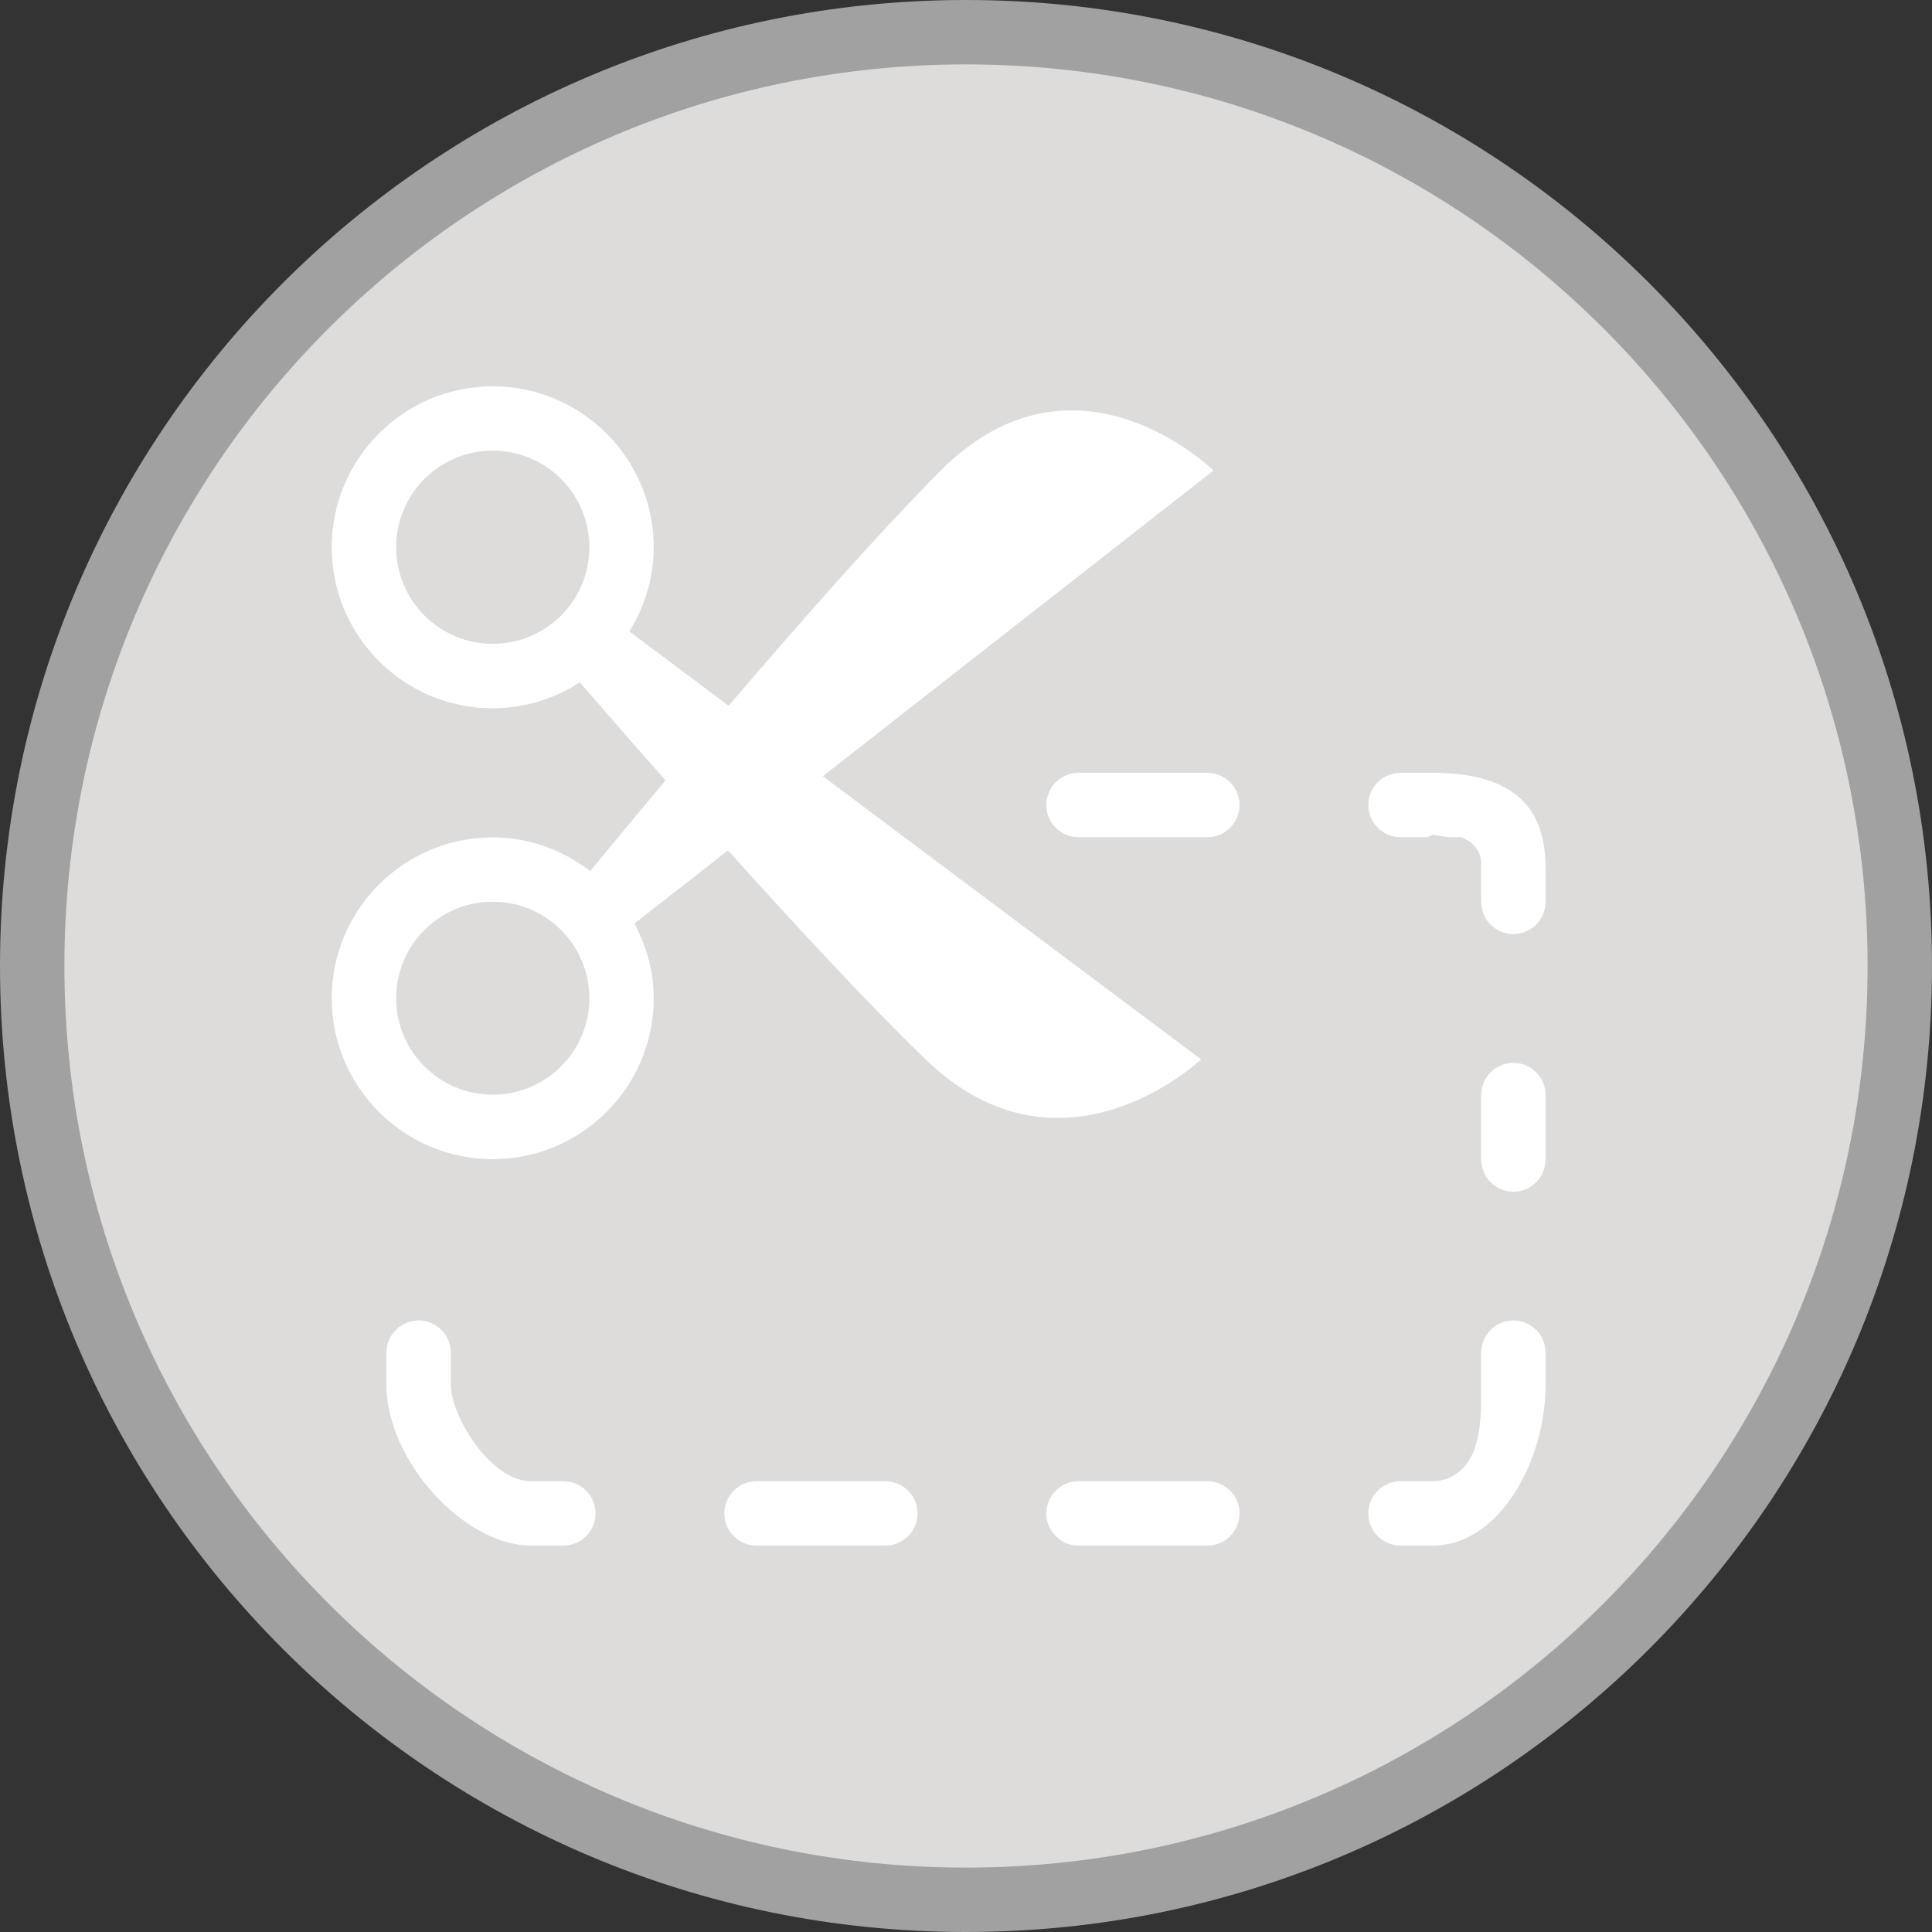 <?xml version="1.0" encoding="utf-8"?>
<!-- Generator: Adobe Illustrator 17.0.0, SVG Export Plug-In . SVG Version: 6.00 Build 0)  -->
<!DOCTYPE svg PUBLIC "-//W3C//DTD SVG 1.1//EN" "http://www.w3.org/Graphics/SVG/1.1/DTD/svg11.dtd">
<svg version="1.1" id="Livello_1" xmlns="http://www.w3.org/2000/svg" xmlns:xlink="http://www.w3.org/1999/xlink" x="0px" y="0px"
	 width="60px" height="60px" viewBox="0 0 60 60" enable-background="new 0 0 60 60" xml:space="preserve">
<rect x="0" y="0" width="60" height="60" fill="#333333" stroke="none"/>
<g>
	<path fill-rule="evenodd" clip-rule="evenodd" fill="#A1A1A1" d="M30,0c16.569,0,30,13.432,30,30S46.569,60,30,60S0,46.569,0,30
		S13.432,0,30,0z"/>
	<path fill-rule="evenodd" clip-rule="evenodd" fill="#DDDCDA" d="M30,2c15.464,0,28,12.536,28,28S45.464,58,30,58S2,45.464,2,30
		S14.536,2,30,2z"/>
	<path fill-rule="evenodd" clip-rule="evenodd" fill="#FFFFFF" d="M27.495,46h-4c-0.551,0-1,0.449-1,1s0.449,1,1,1h4
		c0.551,0,1-0.449,1-1S28.046,46,27.495,46z"/>
	<path fill-rule="evenodd" clip-rule="evenodd" fill="#FFFFFF" d="M47,29.008c0.551,0,1-0.449,1-1v-1C48,25.717,47.637,24,44.495,24
		h-1c-0.551,0-1,0.449-1,1s0.449,1,1,1h0.828l0.17-0.076L44.991,26h0.417l0.296,0.178C46.005,26.481,46,26.711,46,26.898v1.11
		C46,28.56,46.449,29.008,47,29.008z"/>
	<path fill-rule="evenodd" clip-rule="evenodd" fill="#FFFFFF" d="M16.495,48h1c0.551,0,1-0.449,1-1s-0.449-1-1-1h-1
		C15.207,46,14,43.943,14,43.008v-1c0-0.551-0.449-1-1-1s-1,0.449-1,1v1C12,45.341,14.395,48,16.495,48z"/>
	<path fill-rule="evenodd" clip-rule="evenodd" fill="#FFFFFF" d="M43.495,46c-0.551,0-1,0.449-1,1s0.449,1,1,1h1
		C46.561,48,48,45.369,48,43.008v-1c0-0.551-0.449-1-1-1s-1,0.449-1,1l0,1.117c0.005,0.997-0.036,1.938-0.583,2.488
		C45.169,45.862,44.841,46,44.495,46H43.495z"/>
	<path fill-rule="evenodd" clip-rule="evenodd" fill="#FFFFFF" d="M37.495,24h-4c-0.551,0-1,0.449-1,1s0.449,1,1,1h4
		c0.551,0,1-0.449,1-1S38.046,24,37.495,24z"/>
	<path fill-rule="evenodd" clip-rule="evenodd" fill="#FFFFFF" d="M47,37.008c0.551,0,1-0.449,1-1v-2c0-0.551-0.449-1-1-1
		s-1,0.449-1,1v2C46,36.56,46.449,37.008,47,37.008z"/>
	<path fill-rule="evenodd" clip-rule="evenodd" fill="#FFFFFF" d="M37.495,46h-4c-0.551,0-1,0.449-1,1s0.449,1,1,1h4
		c0.551,0,1-0.449,1-1S38.046,46,37.495,46z"/>
	<path fill-rule="evenodd" clip-rule="evenodd" fill="#FFFFFF" d="M22.608,26.409c2.065,2.296,4.354,4.767,6.129,6.484
		c4.241,4.103,8.566,0.008,8.566,0.008l-11.75-8.795l12.134-9.494c0,0-4.28-4.205-8.478,0.008c-1.906,1.913-4.41,4.758-6.58,7.298
		l-3.084-2.308c0.471-0.763,0.757-1.652,0.757-2.613c0-2.757-2.243-5-5-5c-2.757,0-5,2.243-5,5c0,2.757,2.243,5,5,5
		c0.998,0,1.924-0.301,2.705-0.807c0.601,0.695,1.544,1.781,2.661,3.045c-1.036,1.236-1.867,2.243-2.339,2.818
		c-0.843-0.647-1.885-1.047-3.027-1.047c-2.757,0-5,2.241-5,4.996c0,2.755,2.243,4.996,5,4.996c2.757,0,5-2.241,5-4.996
		c0-0.842-0.229-1.623-0.599-2.32L22.608,26.409z M12.303,16.995c0-1.657,1.343-3,3-3c1.657,0,3,1.343,3,3c0,1.657-1.343,3-3,3
		C13.646,19.995,12.303,18.652,12.303,16.995z M15.303,33.996c-1.657,0-3-1.341-3-2.996c0-1.655,1.343-2.996,3-2.996
		c1.657,0,3,1.341,3,2.996C18.303,32.655,16.96,33.996,15.303,33.996z"/>
</g>
</svg>
